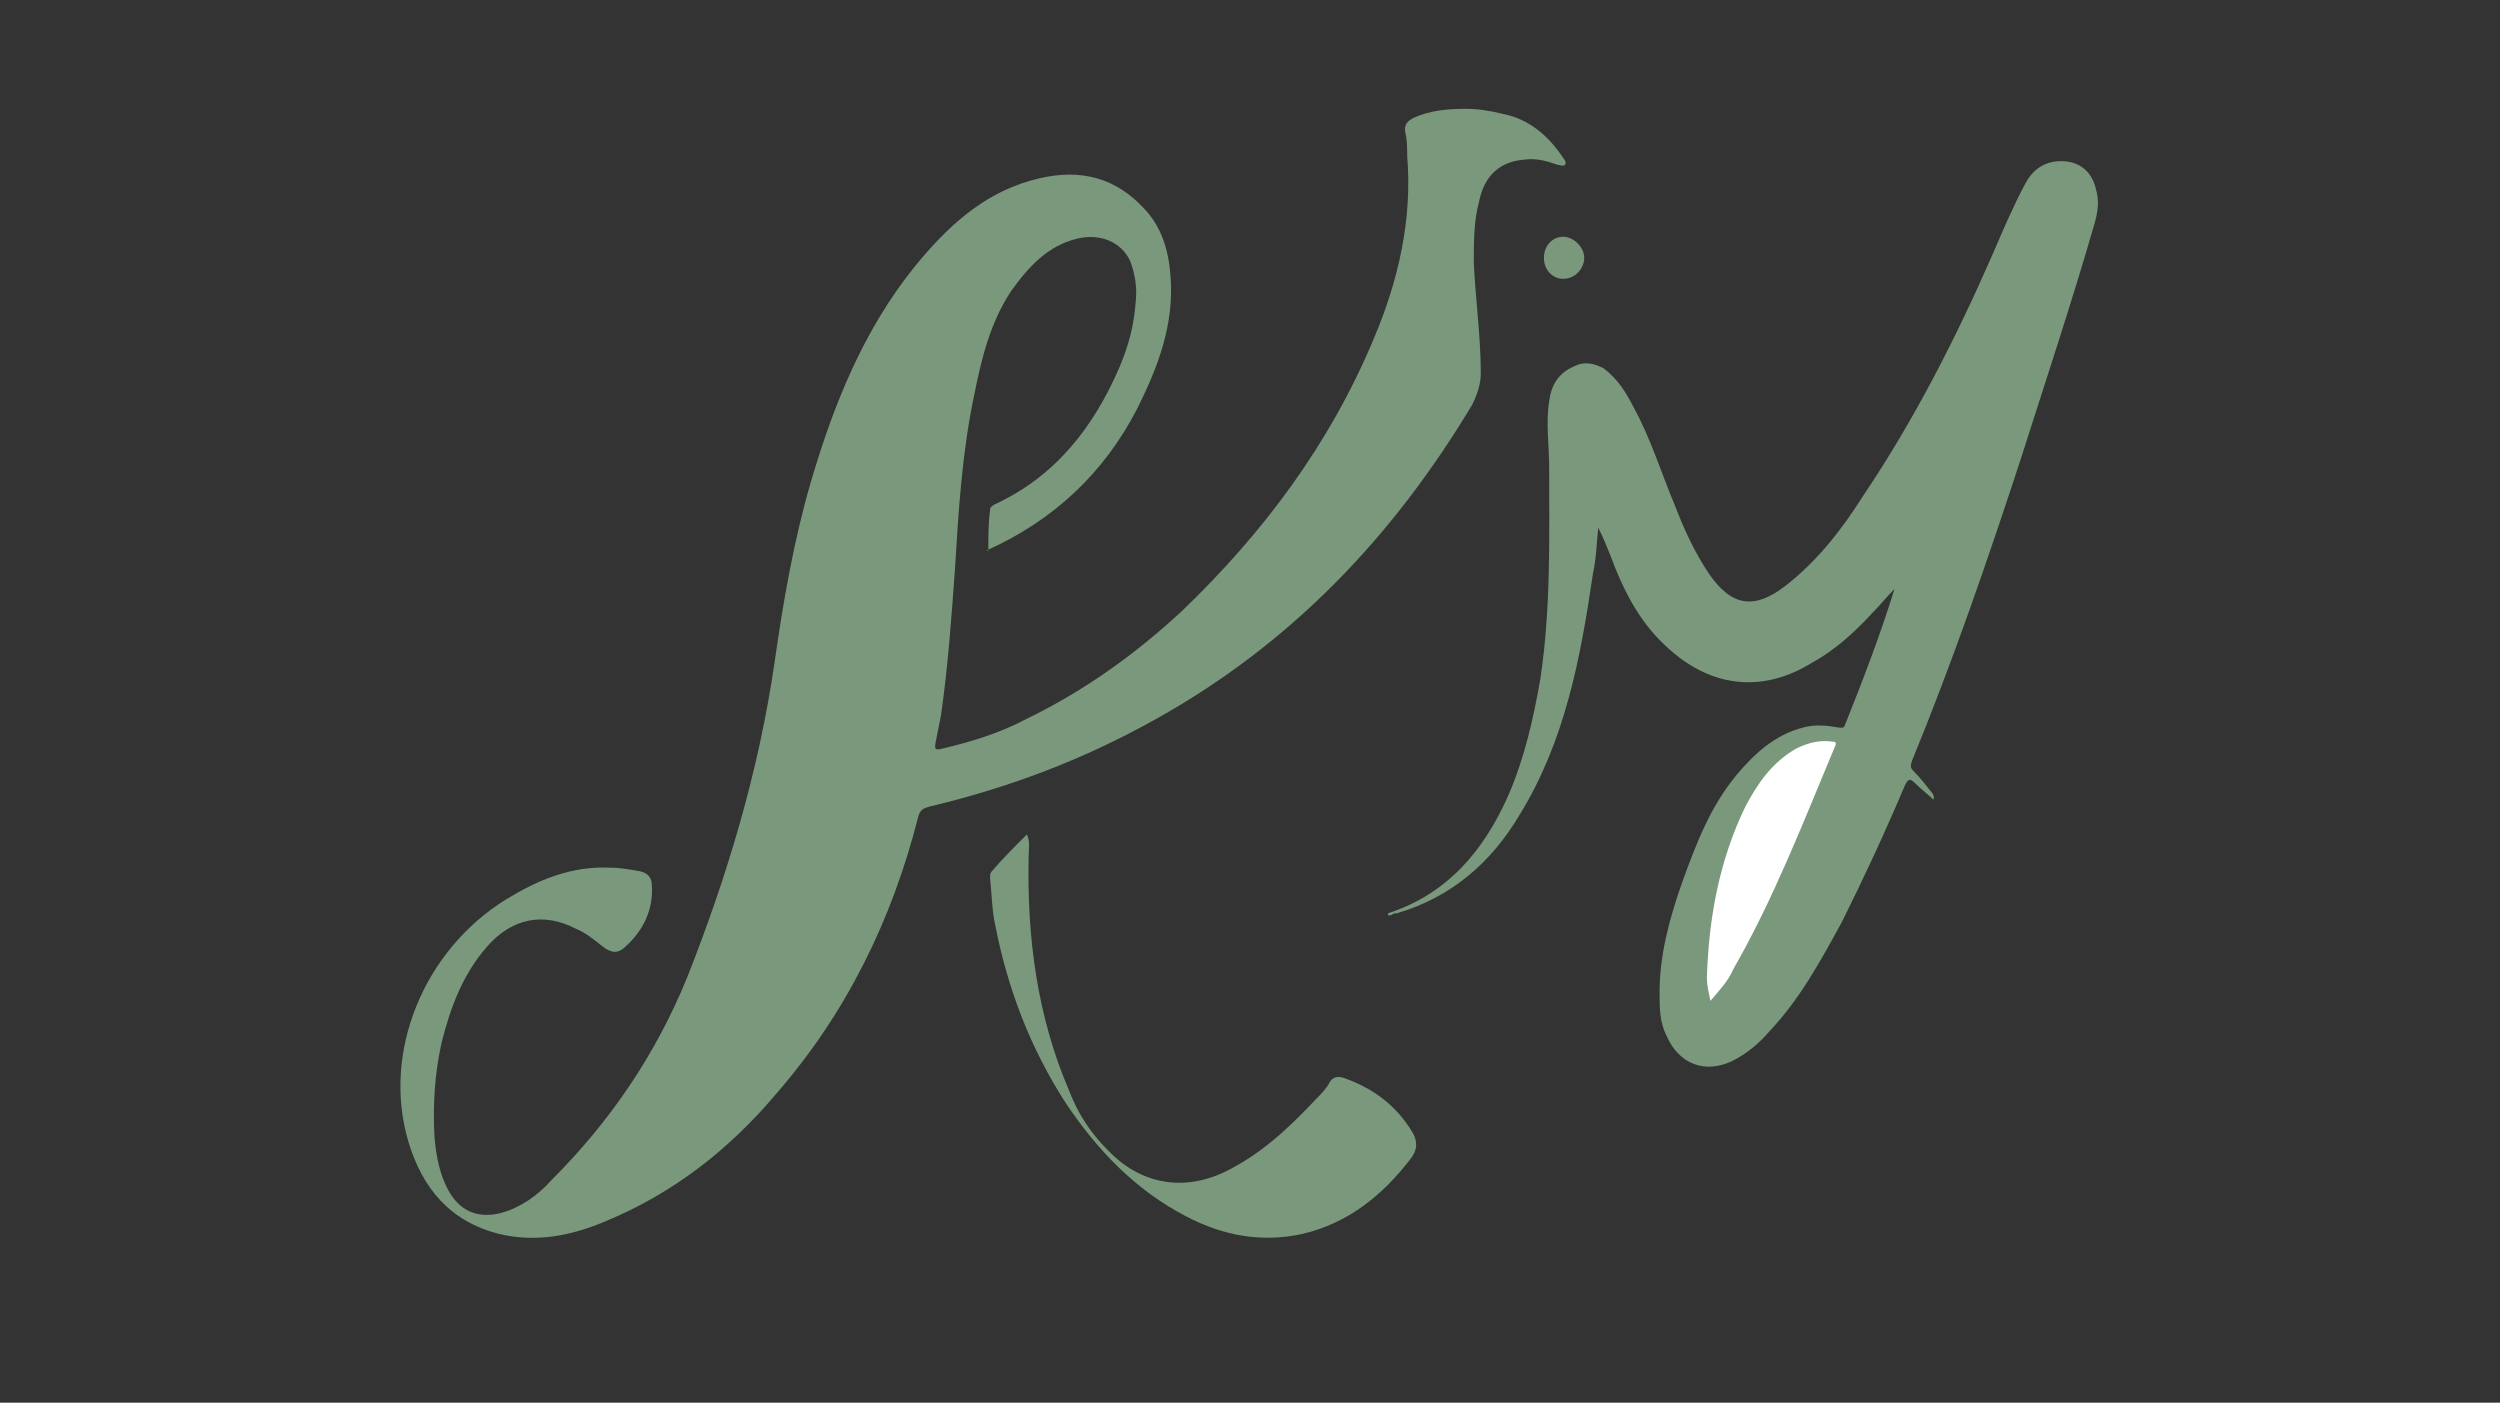 <?xml version="1.0" encoding="UTF-8"?>
<svg id="Layer_1" data-name="Layer 1" xmlns="http://www.w3.org/2000/svg" viewBox="0 0 1367 766.99">
  <rect x="0" y="0" width="1367" height="766.99" fill="#333333" stroke="none"/>
  <defs>
    <style>
      .cls-1 {
        fill:#7a987c;
      }

      .cls-2 {
        fill:#7a987c;
      }

      .cls-3 {
        fill:  white;
      }
    </style>
  </defs>
  <g id="Layer_1-2" data-name="Layer 1-2">
    <g>
      <g>
        <g>
          <path class="cls-2" d="M540.42,301c0-7.67,0-15.33,.96-22.04,0-1.92,.96-1.92,1.92-2.87,33.54-15.33,54.62-42.17,69-75.71,4.79-11.5,7.67-22.04,8.62-34.5,.96-7.67,0-15.33-2.87-23-4.79-10.54-16.29-15.33-28.75-12.46-16.29,3.83-26.83,15.33-36.42,28.75-11.5,17.25-16.29,37.37-20.12,56.54-6.71,31.62-8.62,63.25-10.54,94.87-1.92,26.83-3.83,53.67-7.67,80.5-.96,4.79-1.92,9.58-2.87,14.37-.96,4.79,0,4.79,3.83,3.83,16.29-3.83,31.62-8.62,46-16.29,31.62-15.33,59.42-35.46,84.33-58.46,45.04-43.12,81.46-92,105.41-149.5,13.42-31.62,21.08-65.17,18.21-99.66,0-3.83,0-8.62-.96-12.46-.96-4.79,.96-6.71,4.79-8.62,8.62-3.83,18.21-4.79,27.79-4.79,6.71,0,13.42,.96,21.08,2.87,14.37,2.87,24.92,12.46,32.58,23.96,.96,.96,1.92,2.87,.96,3.83s-2.87,0-3.83,0c-5.75-1.92-11.5-3.83-18.21-2.87-13.42,.96-22.04,8.62-24.92,23-2.87,10.54-2.87,22.04-2.87,33.54,.96,20.12,3.83,40.25,3.83,60.37,0,5.75-1.92,11.5-4.79,17.25-43.12,71.87-98.71,130.33-172.5,171.54-39.29,22.04-79.54,37.37-123.62,47.92-3.83,.96-5.75,1.92-6.71,5.75-14.37,56.54-39.29,107.33-77.62,151.41-25.87,30.67-56.54,54.62-93.92,69.96-18.21,7.67-37.37,11.5-57.5,6.71-26.83-6.71-42.17-24.92-49.83-50.79-14.37-48.87,8.62-104.46,53.67-132.25,17.25-10.54,35.46-18.21,56.54-17.25,5.75,0,10.54,.96,16.29,1.92,4.79,.96,6.71,3.83,6.71,7.67,.96,13.42-4.79,24.92-14.37,33.54-3.83,3.83-7.67,3.83-12.46,0-4.79-3.83-9.58-7.67-14.37-9.58-18.21-9.58-35.46-5.75-48.87,9.58-13.42,15.33-20.12,33.54-24.92,52.71-3.83,17.25-4.79,34.5-3.83,51.75,.96,10.54,2.87,21.08,8.62,30.67,6.71,10.54,16.29,13.42,27.79,10.54,10.54-2.87,20.12-9.58,27.79-18.21,31.62-31.62,56.54-68.04,73.79-110.21,22.04-55.58,39.29-113.08,47.92-172.5,4.79-33.54,10.54-67.08,20.12-99.66,12.46-42.17,28.75-82.42,56.54-116.91,17.25-21.08,36.42-39.29,63.25-46.96,23-6.71,44.08-3.83,61.33,14.37,10.54,10.54,14.37,23.96,15.33,38.33,1.92,25.87-6.71,48.87-18.21,71.87-18.21,35.46-46,61.33-82.42,77.62q1.92,0,.96,0h0Z"/>
          <path class="cls-2" d="M1056.95,437.08c-2.87-2.87-6.71-5.75-9.58-8.62s-3.83-2.87-5.75,.96c-10.54,24.92-22.04,49.83-34.5,74.75-11.5,21.08-23,42.17-39.29,59.42-5.75,6.71-12.46,12.46-20.12,16.29-15.33,7.67-29.71,1.92-36.42-13.42-3.83-7.67-3.83-15.33-3.83-23.96,0-21.08,5.75-41.21,12.46-60.37,7.67-21.08,15.33-41.21,29.71-58.46,9.58-11.5,21.08-22.04,36.42-25.87,6.71-1.92,13.42-.96,19.17,0,1.92,0,2.87,.96,3.83-1.92,9.58-23.96,19.17-48.87,26.83-73.79-3.83,3.83-7.67,8.62-11.5,12.46-9.58,10.54-21.08,21.08-33.54,27.79-27.79,17.25-56.54,13.42-80.5-9.58-14.37-13.42-23-30.67-29.71-48.87-1.92-4.79-3.83-9.58-6.71-15.33-.96,8.62-.96,16.29-2.87,24.92-6.71,46-15.33,92-40.25,132.25-15.33,25.87-37.37,45.04-67.08,53.67-.96,0-1.92,0-2.87,.96-.96,0-1.92,.96-1.92-.96,32.58-10.54,52.71-34.5,66.12-65.17,8.62-20.12,13.42-41.21,17.25-63.25,5.75-38.33,4.79-76.67,4.79-115,0-12.46-1.92-24.92,0-36.42,.96-8.62,4.79-15.33,13.42-19.17,5.75-2.87,10.54-1.92,16.29,.96,7.67,5.75,12.46,13.42,16.29,21.08,9.58,17.25,15.33,36.42,23,54.62,4.79,12.46,10.54,24.92,18.21,36.42,12.46,18.21,24.92,20.12,42.17,6.71,17.25-13.42,30.67-30.67,42.17-48.87,27.79-41.21,50.79-86.25,70.92-132.25,5.75-13.42,11.5-26.83,18.21-39.29,4.79-8.62,12.46-12.46,22.04-11.5,8.62,.96,14.37,6.71,16.29,15.33,1.92,6.71,.96,12.46-.96,19.17-12.46,43.12-26.83,86.25-40.25,128.41-18.21,55.58-37.37,111.16-59.42,164.83-.96,2.87-.96,3.83,.96,5.75,3.83,3.83,6.71,7.67,10.54,12.46q.96,2.87,0,2.87h0Z"/>
          <path class="cls-2" d="M561.5,456.25c1.92,3.83,.96,8.62,.96,12.46-.96,44.08,4.79,87.21,22.04,127.46,4.79,12.46,11.5,23,21.08,32.58,17.25,18.21,40.25,23,63.25,12.46,20.12-9.58,35.46-23.96,50.79-40.25,2.87-2.87,5.75-5.75,7.67-9.58,1.92-2.87,4.79-2.87,7.67-1.92,16.29,5.75,28.75,15.33,37.37,29.71,2.87,4.79,2.87,9.58-.96,14.37-15.33,20.12-34.5,35.46-59.42,41.21-22.04,4.79-43.12,.96-63.25-9.58-27.79-14.37-48.87-36.42-66.12-62.29-19.17-29.71-31.62-62.29-38.33-96.79-1.92-8.62-1.92-17.25-2.87-25.87,0-1.92,0-2.87,.96-3.83,5.75-6.71,12.46-13.42,19.17-20.12h0Z"/>
          <path class="cls-1" d="M844.21,140.96c0-6.71,4.79-11.5,10.54-11.5s11.5,5.75,11.5,11.5-4.79,11.5-11.5,11.5c-5.75,0-10.54-4.79-10.54-11.5h0Z"/>
        </g>
        <path class="cls-3" d="M935.25,547.29c-.96-4.79-1.92-8.62-1.92-12.46,.96-32.58,6.71-64.21,21.08-93.91,6.71-12.46,14.37-23.96,27.79-31.62,5.75-2.87,12.46-4.79,19.17-3.83,2.87,0,2.87,.96,1.92,2.87-17.25,41.21-33.54,83.37-55.58,121.71-2.88,6.71-7.67,11.5-12.46,17.25h0Z"/>
      </g>
    </g>
  </g>
</svg>
